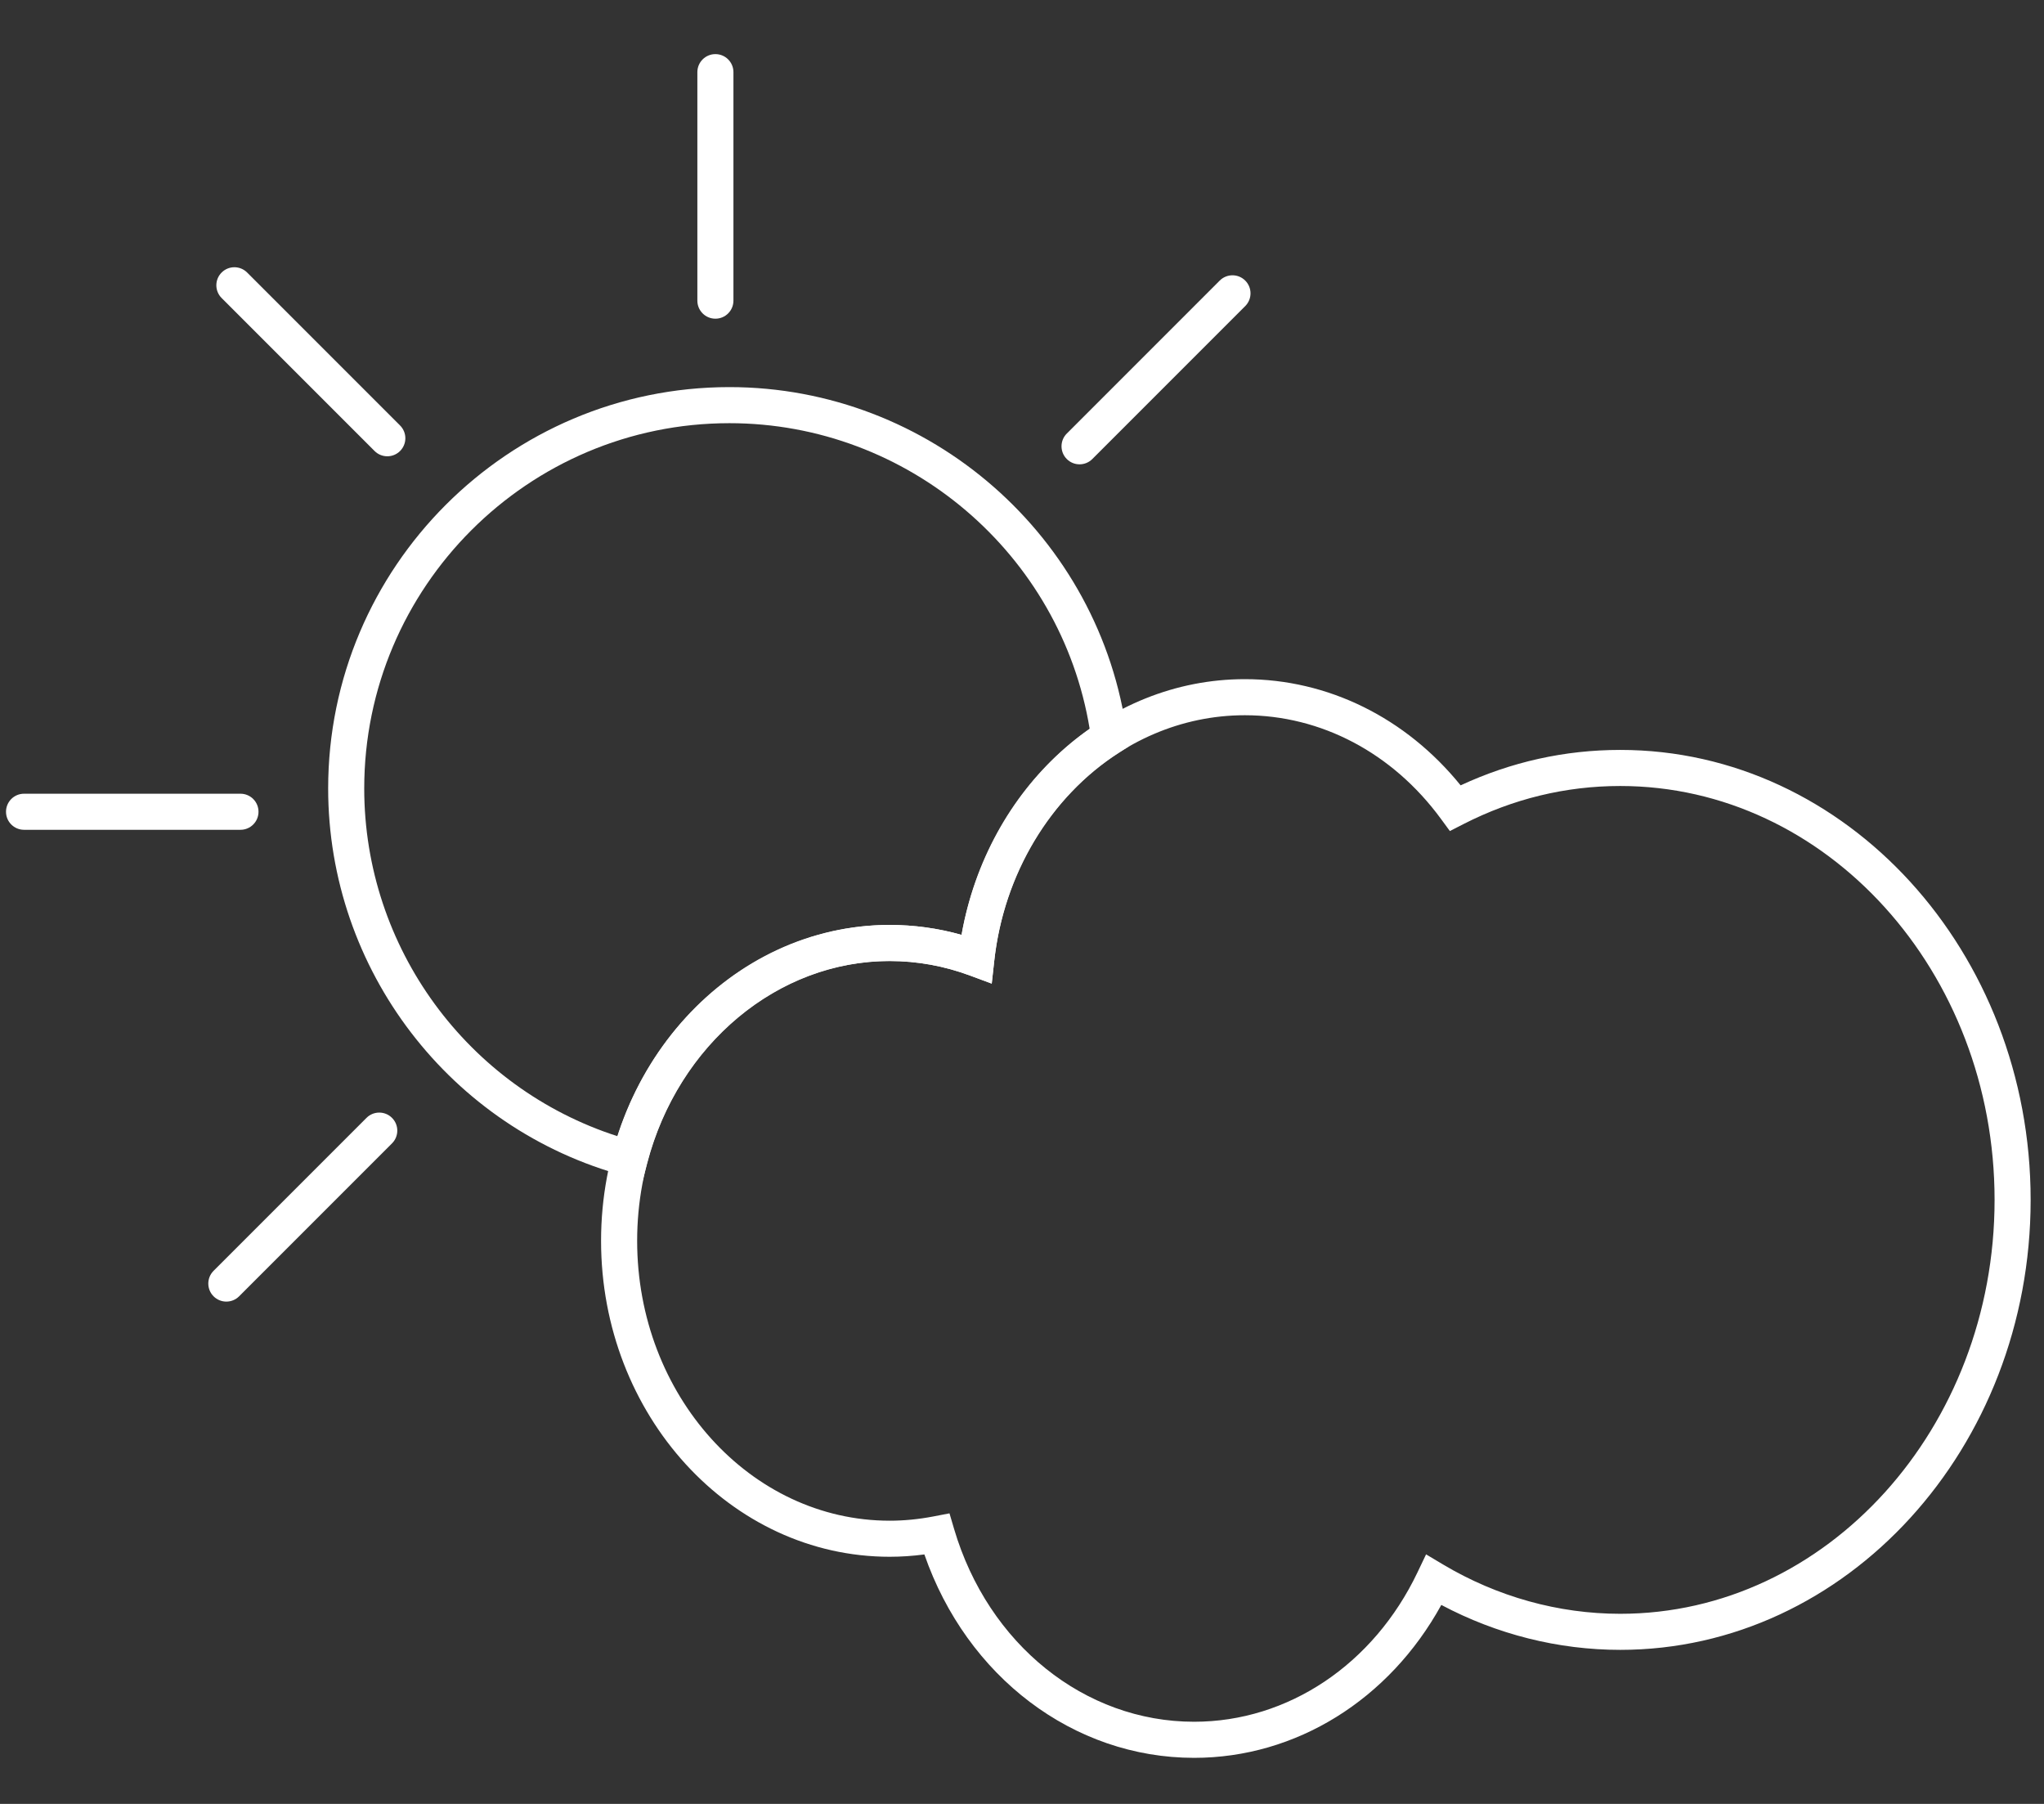 <?xml version="1.0" encoding="utf-8"?>
<!-- Generator: Adobe Illustrator 16.0.0, SVG Export Plug-In . SVG Version: 6.00 Build 0)  -->
<!DOCTYPE svg PUBLIC "-//W3C//DTD SVG 1.1//EN" "http://www.w3.org/Graphics/SVG/1.1/DTD/svg11.dtd">
<svg version="1.1" id="Layer_1" xmlns="http://www.w3.org/2000/svg" xmlns:xlink="http://www.w3.org/1999/xlink" x="0px" y="0px"
	 width="170px" height="150px" viewBox="0 0 170 150" enable-background="new 0 0 170 150" xml:space="preserve">
<rect x="0" y="0" width="170" height="150" fill="#333333" stroke="none"/>
<g>
	<path fill="#FFFFFF" d="M89.787,38.61c-0.385,0-0.768-0.146-1.061-0.439c-0.586-0.585-0.586-1.536,0-2.121l12.719-12.719
		c0.586-0.586,1.535-0.586,2.121,0c0.586,0.585,0.586,1.536,0,2.121L90.848,38.17C90.555,38.463,90.17,38.61,89.787,38.61z"/>
	<path fill="#FFFFFF" d="M59.5,26.5c-0.829,0-1.5-0.671-1.5-1.5V6c0-0.829,0.671-1.5,1.5-1.5S61,5.171,61,6v19
		C61,25.829,60.329,26.5,59.5,26.5z"/>
	<path fill="#FFFFFF" d="M32.214,37.941c-0.384,0-0.768-0.146-1.061-0.439l-12.72-12.72c-0.586-0.585-0.586-1.536,0-2.121
		c0.586-0.586,1.535-0.586,2.121,0l12.72,12.72c0.586,0.585,0.586,1.536,0,2.121C32.981,37.795,32.598,37.941,32.214,37.941z"/>
	<path fill="#FFFFFF" d="M20,69H2c-0.829,0-1.5-0.671-1.5-1.5S1.171,66,2,66h18c0.829,0,1.5,0.671,1.5,1.5S20.829,69,20,69z"/>
	<path fill="#FFFFFF" d="M18.825,108.232c-0.384,0-0.768-0.146-1.061-0.439c-0.586-0.585-0.586-1.536,0-2.121l12.718-12.718
		c0.586-0.586,1.535-0.586,2.121,0c0.586,0.585,0.586,1.536,0,2.121l-12.718,12.718C19.593,108.086,19.209,108.232,18.825,108.232z"
		/>
	<path fill="#FFFFFF" d="M53.451,98.184l-1.459-0.392C37.45,93.887,27.293,80.633,27.293,65.563
		c0-18.402,14.972-33.374,33.374-33.374c16.666,0,30.883,12.444,33.071,28.946l0.125,0.946l-0.803,0.515
		c-5.694,3.646-9.569,10.108-10.366,17.285l-0.212,1.911l-1.802-0.67c-2.158-0.802-4.408-1.209-6.685-1.209
		c-9.292,0-17.583,6.913-20.165,16.81L53.451,98.184z M60.667,35.189c-16.749,0-30.374,13.625-30.374,30.374
		c0,13.223,8.592,24.91,21.068,28.917c3.345-10.418,12.457-17.568,22.636-17.568c2.024,0,4.028,0.277,5.978,0.826
		c1.247-7,5.124-13.247,10.654-17.124C88.243,46.056,75.523,35.189,60.667,35.189z"/>
	<path fill="#FFFFFF" d="M99.314,146.17c-10.039,0-18.903-6.742-22.433-16.914c-0.97,0.129-1.936,0.194-2.886,0.194
		c-13.236,0-24.004-11.785-24.004-26.271c0-14.484,10.769-26.269,24.004-26.269c2.023,0,4.026,0.276,5.976,0.825
		c2.155-12.241,12.002-21.261,23.562-21.261c6.911,0,13.387,3.202,17.948,8.83c4.209-1.956,8.67-2.946,13.275-2.946
		c18.821,0,34.133,16.786,34.133,37.417s-15.312,37.416-34.133,37.416c-5.156,0-10.27-1.287-14.881-3.736
		C115.541,141.337,107.792,146.17,99.314,146.17z M78.969,125.839l0.385,1.304c2.833,9.586,10.854,16.026,19.96,16.026
		c7.81,0,14.932-4.765,18.584-12.433l0.709-1.486l1.414,0.843c4.5,2.681,9.595,4.099,14.735,4.099
		c17.167,0,31.134-15.439,31.134-34.418c0-18.977-13.967-34.416-31.134-34.416c-4.539,0-8.924,1.065-13.034,3.165l-1.136,0.581
		l-0.755-1.029c-4.014-5.466-9.954-8.601-16.298-8.601c-10.591,0-19.55,8.772-20.839,20.405l-0.211,1.911l-1.802-0.67
		c-2.158-0.802-4.408-1.209-6.685-1.209c-11.582,0-21.004,10.438-21.004,23.269c0,12.832,9.422,23.271,21.004,23.271
		c1.189,0,2.413-0.119,3.637-0.354L78.969,125.839z"/>
</g>
</svg>
